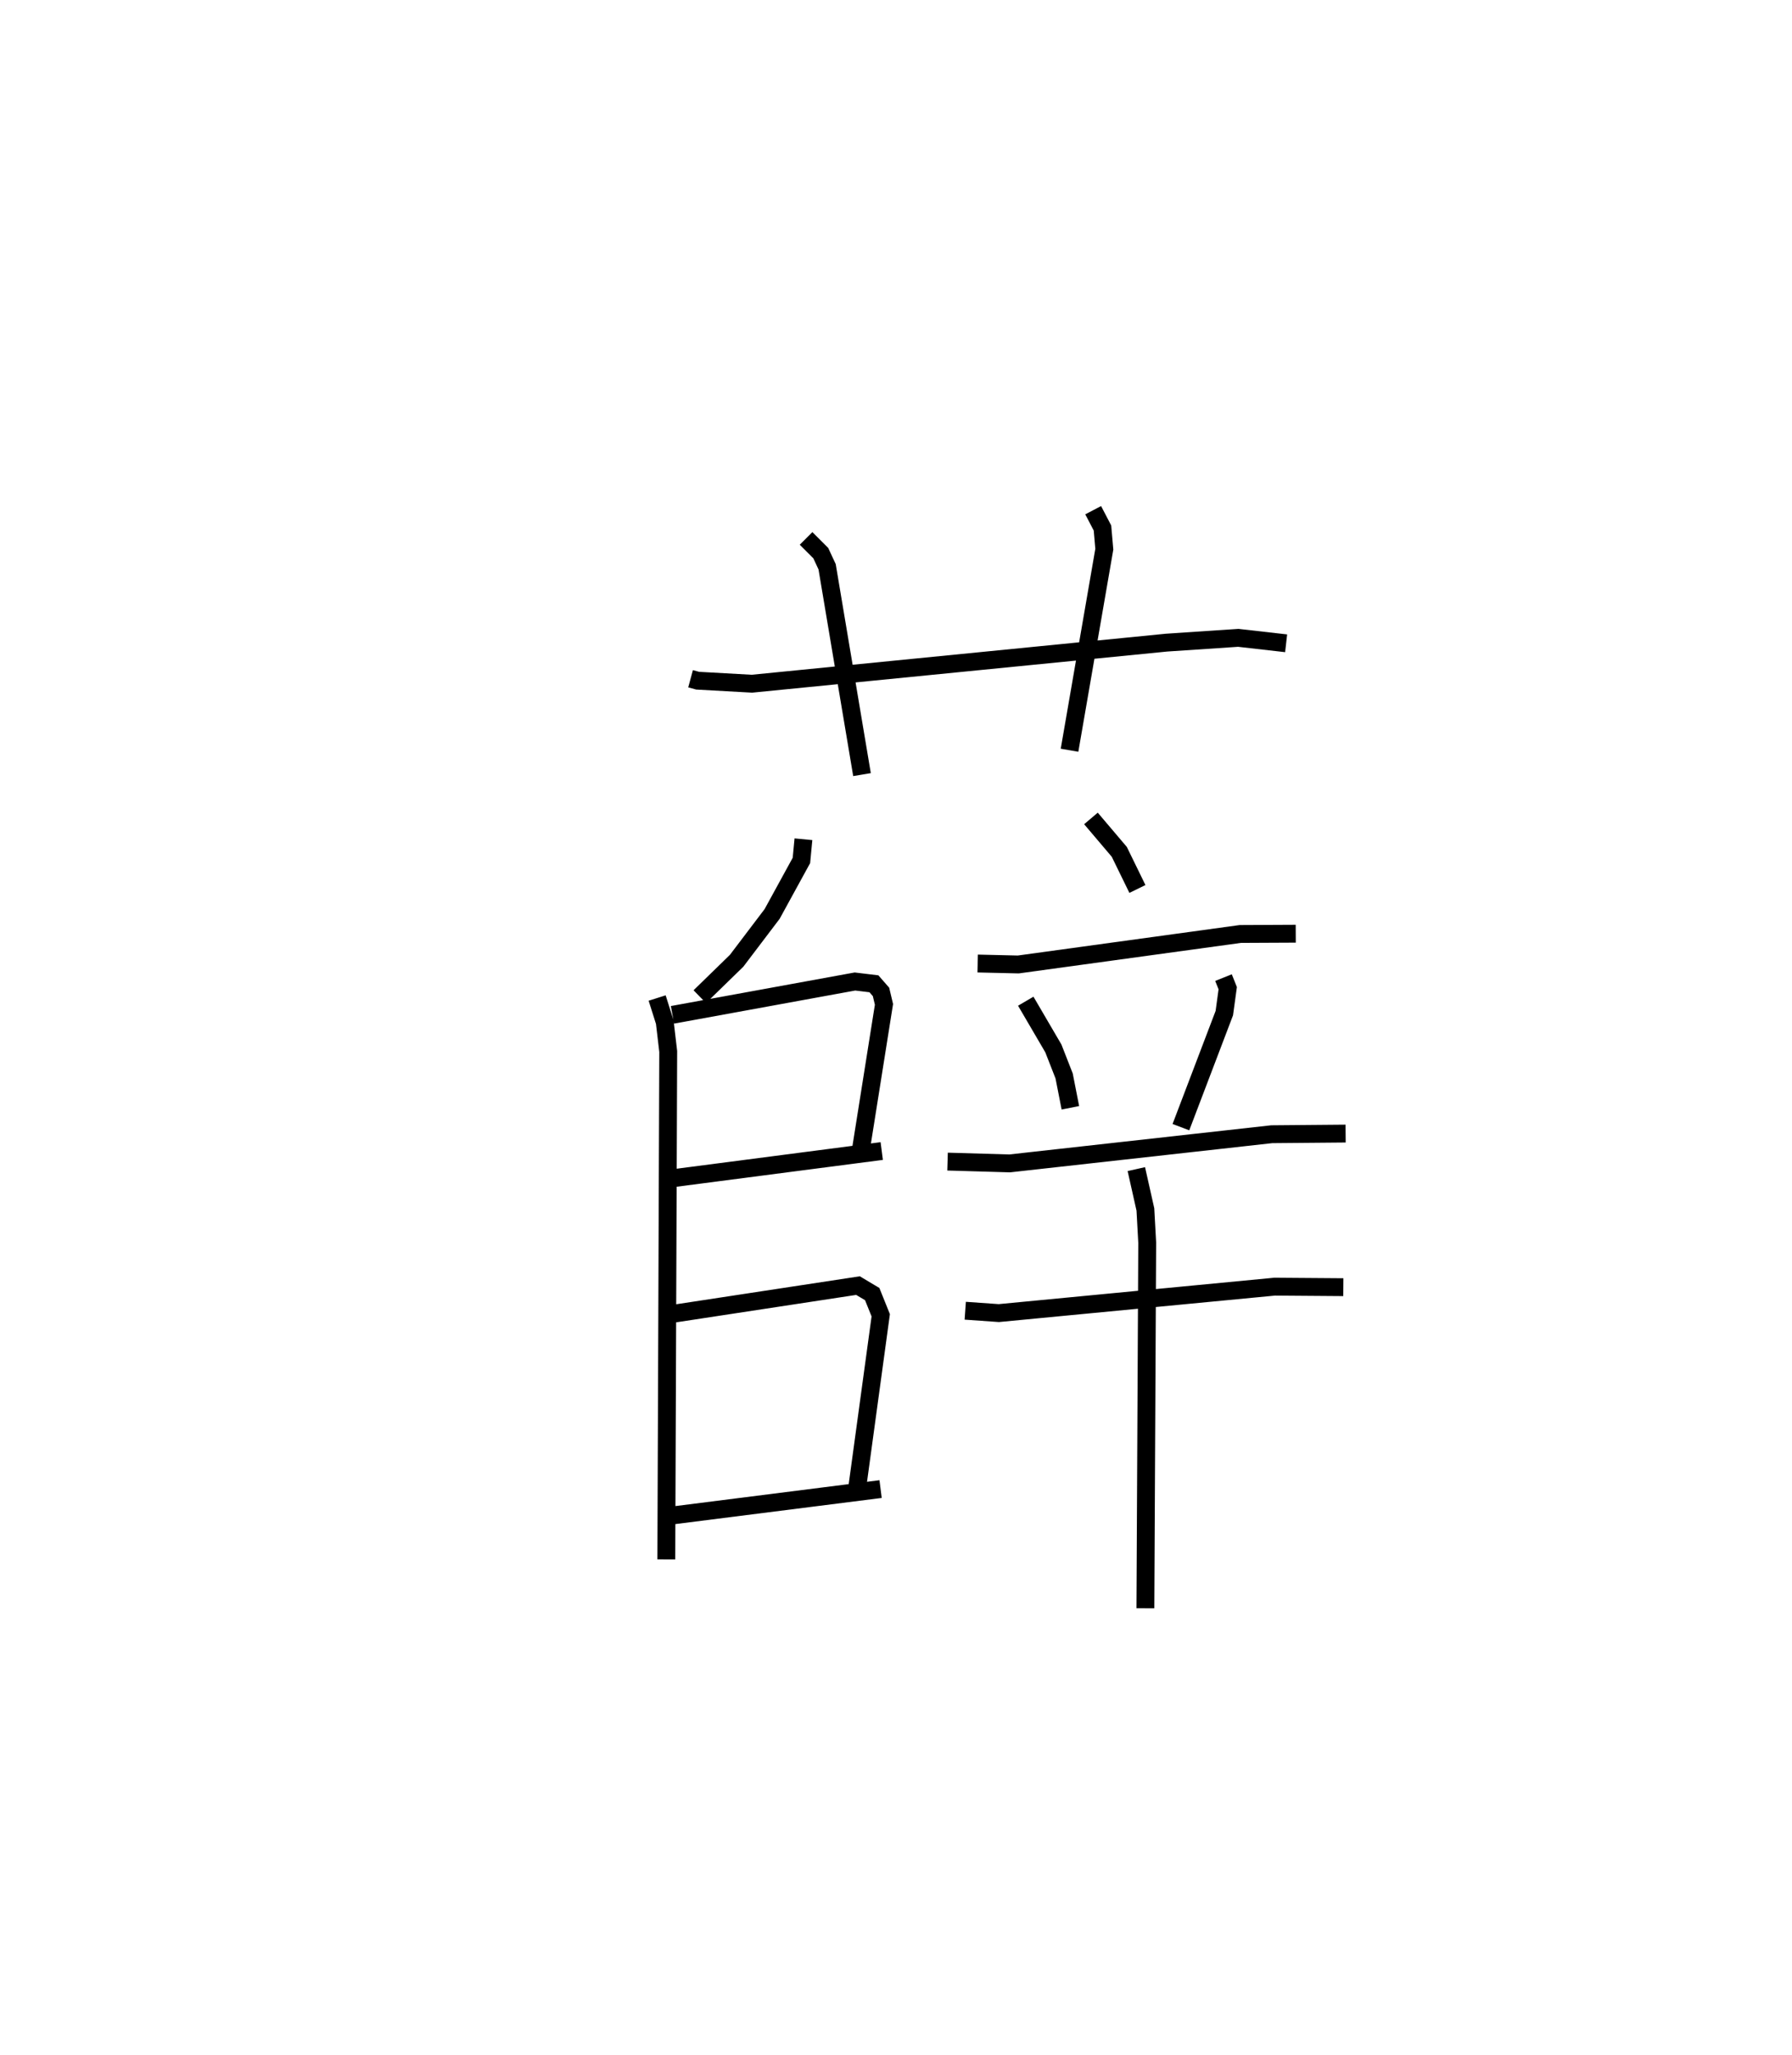 <?xml version="1.0" encoding="utf-8" ?>
<svg baseProfile="full" height="115.043" version="1.1" width="100.364" xmlns="http://www.w3.org/2000/svg" xmlns:ev="http://www.w3.org/2001/xml-events" xmlns:xlink="http://www.w3.org/1999/xlink"><defs /><rect fill="white" height="115.043" width="100.364" x="0" y="0" /><path d="M25,25 m0.0,0.0 m13.676,13.003 l0.397,0.108 3.041,0.169 l23.212,-2.299 4.026,-0.269 l2.68,0.305 m-26.887,-5.871 l0.823,0.822 0.356,0.764 l1.954,11.637 m12.947,-14.804 l0.521,0.998 0.103,1.186 l-1.948,11.256 m-14.903,4.983 l-0.113,1.187 -1.641,2.996 l-1.989,2.622 -2.063,2.009 m-2.388,0.076 l0.427,1.347 0.194,1.647 l-0.107,28.438 m0.344,-30.491 l10.22,-1.866 1.063,0.128 l0.397,0.454 0.166,0.698 l-1.3,8.185 m-10.48,1.543 l11.655,-1.516 m-11.684,9.111 l10.354,-1.577 0.796,0.475 l0.478,1.187 -1.305,9.563 m-10.509,1.663 l11.806,-1.495 m11.781,-37.549 l1.588,1.871 1.015,2.078 m-8.947,4.174 l2.275,0.053 12.432,-1.707 l3.107,-0.015 m-15.121,3.779 l1.546,2.643 0.603,1.541 l0.35,1.783 m8.576,-7.288 l0.237,0.592 -0.191,1.395 l-2.431,6.385 m-13.07,1.929 l3.479,0.101 14.678,-1.634 l4.137,-0.036 m-21.303,9.918 l1.881,0.133 15.447,-1.48 l3.848,0.029 m-11.594,-6.61 l0.507,2.258 0.102,1.86 l-0.102,20.467 " fill="none" stroke="black" stroke-width="1" /></svg>